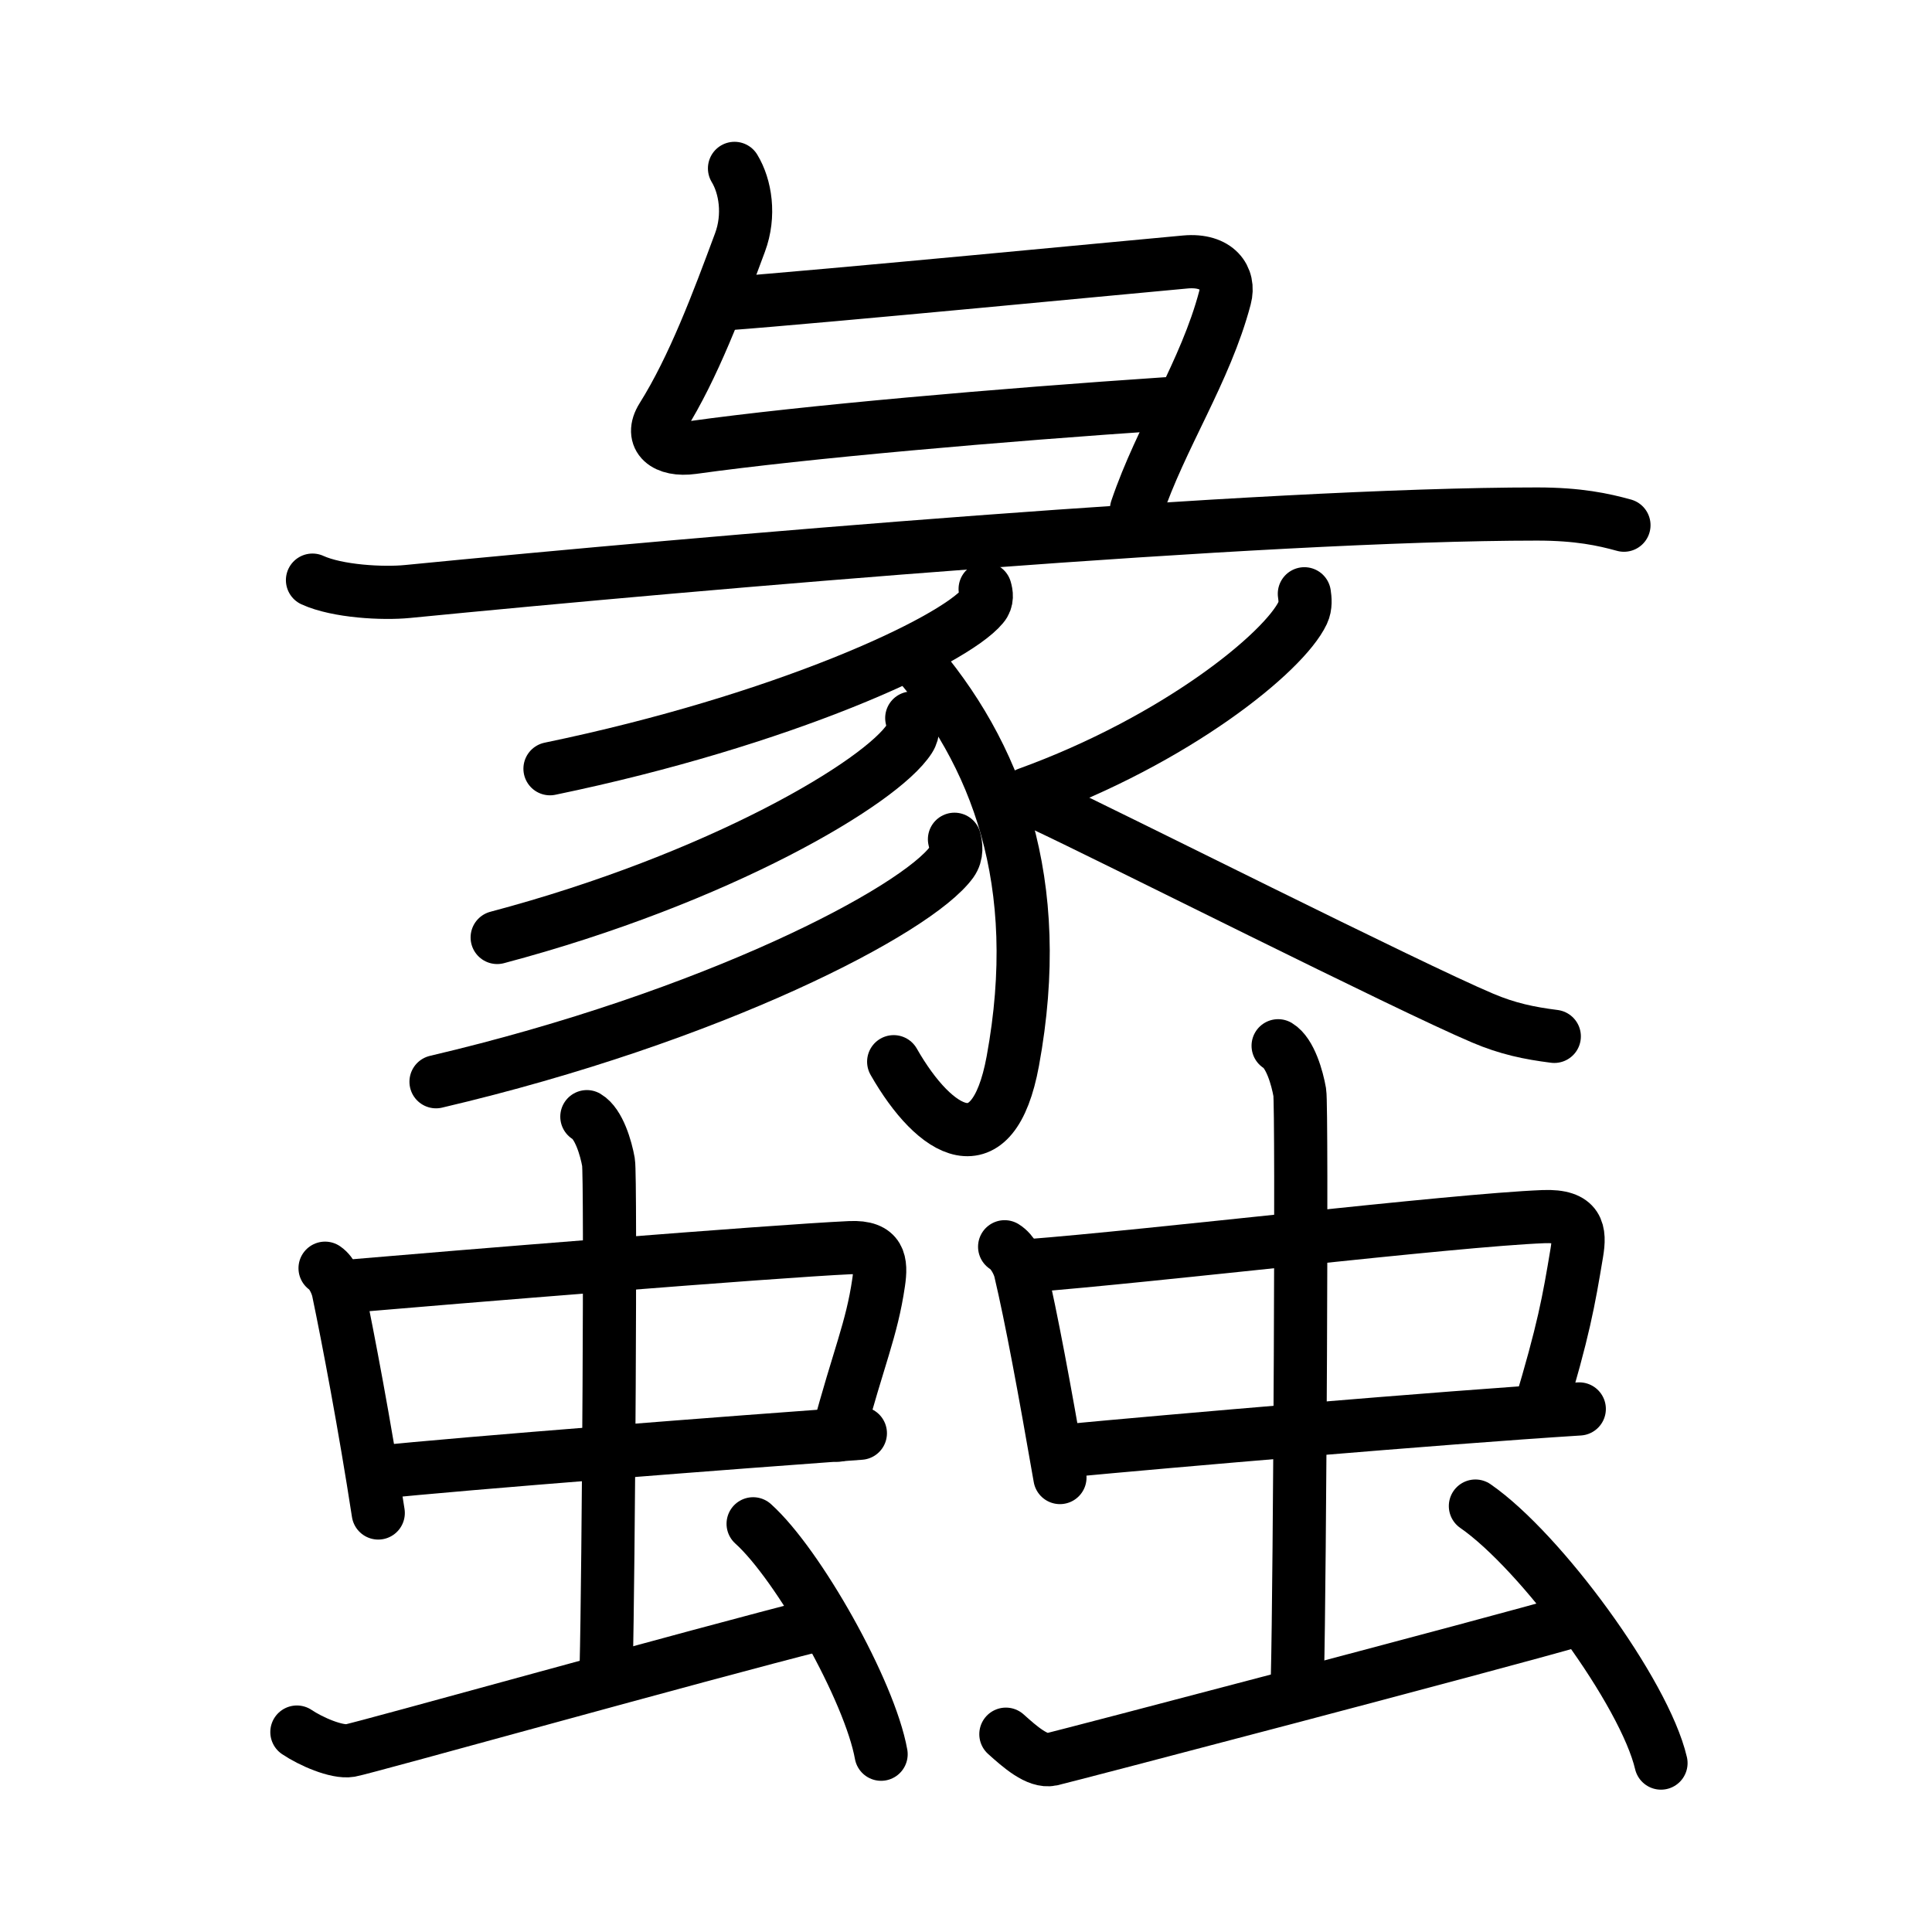 <svg xmlns="http://www.w3.org/2000/svg" width="109" height="109" viewBox="0 0 109 109"><g xmlns:kvg="http://kanjivg.tagaini.net" id="kvg:StrokePaths_08821" style="fill:none;stroke:#000000;stroke-width:3;stroke-linecap:round;stroke-linejoin:round;"><g id="kvg:08821" kvg:element="&#34849;"><g id="kvg:08821-g1" kvg:element="&#24406;" kvg:position="top"><g id="kvg:08821-g2" kvg:element="&#24401;" kvg:position="top"><path id="kvg:08821-s1" kvg:type="&#12759;" d="M41.44,9.5c0.62,1.02,0.88,2.65,0.31,4.18c-1.25,3.37-2.62,7.04-4.39,9.86c-0.74,1.18,0.19,1.92,1.71,1.71c6.31-0.88,17.35-1.84,26.73-2.47"/><path id="kvg:08821-s2" kvg:type="&#12757;" d="M40.96,17.14c5.29-0.39,23.77-2.17,25.92-2.36c1.79-0.16,2.53,0.9,2.23,2.02c-1.1,4.17-3.6,7.82-4.99,11.93"/><g id="kvg:08821-g3" kvg:element="&#35925;" kvg:part="1"><path id="kvg:08821-s3" kvg:type="&#12752;" d="M17.63,32.73c1.4,0.64,3.97,0.78,5.37,0.64C39.5,31.75,71.25,29,86.72,29c2.33,0,3.74,0.31,4.9,0.63"/></g></g><g id="kvg:08821-g4" kvg:element="&#35925;" kvg:part="2" kvg:position="bottom"><path id="kvg:08821-s4" kvg:type="&#12754;" d="M55.58,33.23c0.07,0.24,0.15,0.62-0.14,0.96c-1.67,2.02-11.28,6.46-24.41,9.18"/><path id="kvg:08821-s5" kvg:type="&#12762;" d="M51.45,37.01c4.8,5.49,7.55,12.74,5.69,22.86c-1.12,6.07-4.38,4.13-6.72,0.03"/><path id="kvg:08821-s6" kvg:type="&#12754;" d="M51.44,40.51c0.07,0.29,0.14,0.75-0.13,1.17c-1.59,2.47-10.74,7.89-23.26,11.21"/><path id="kvg:08821-s7" kvg:type="&#12754;" d="M53.85,47.35c0.08,0.32,0.17,0.83-0.16,1.29c-1.99,2.73-13.44,8.72-29.09,12.39"/><path id="kvg:08821-s8" kvg:type="&#12754;" d="M73.59,33.5c0.04,0.27,0.09,0.69-0.09,1.07c-1.06,2.25-7.17,7.19-15.54,10.22"/><path id="kvg:08821-s9" kvg:type="&#12751;" d="M58.82,45.4c3.84,1.79,20.66,10.28,24.83,12.04c1.41,0.6,2.62,0.85,4.04,1.03"/></g></g><g id="kvg:08821-g5" kvg:position="bottom"><g id="kvg:08821-g6" kvg:element="&#34411;" kvg:position="left" kvg:radical="general"><g id="kvg:08821-g7" kvg:element="&#20013;"><g id="kvg:08821-g8" kvg:element="&#21475;"><path id="kvg:08821-s10" kvg:type="&#12753;" d="M18.34,71.55c0.4,0.27,0.68,0.94,0.75,1.3c0.54,2.58,1.5,7.63,2.25,12.51"/><path id="kvg:08821-s11" kvg:type="&#12757;b" d="M19.39,72.59c6.02-0.52,24.21-2,28.57-2.2c1.7-0.08,1.78,0.82,1.61,1.97c-0.39,2.67-1.13,4.21-2.3,8.61"/><path id="kvg:08821-s12" kvg:type="&#12752;b" d="M21.16,83.08c4.85-0.52,20.6-1.73,27.38-2.22"/></g><g id="kvg:08821-g9" kvg:element="&#20008;"><path id="kvg:08821-s13" kvg:type="&#12753;a" d="M33.11,63c0.68,0.4,1.08,1.78,1.22,2.57c0.14,0.79,0,23.52-0.13,28.46"/></g></g><path id="kvg:08821-s14" kvg:type="&#12736;" d="M16.75,97.72c0.77,0.52,2.24,1.17,3.01,1.04c0.77-0.13,19.74-5.43,26.49-7.13"/><path id="kvg:08821-s15" kvg:type="&#12756;" d="M42.49,85.97c2.55,2.29,6.58,9.43,7.22,13"/></g><g id="kvg:08821-g10" kvg:element="&#34411;" kvg:position="right" kvg:radical="general"><g id="kvg:08821-g11" kvg:element="&#20013;"><g id="kvg:08821-g12" kvg:element="&#21475;"><path id="kvg:08821-s16" kvg:type="&#12753;" d="M56.68,70.34c0.46,0.28,0.79,0.97,0.88,1.34c0.63,2.67,1.36,6.62,2.24,11.68"/><path id="kvg:08821-s17" kvg:type="&#12757;b" d="M57.91,71.42c7.05-0.54,24.07-2.58,29.17-2.78c1.99-0.08,2.08,0.85,1.88,2.04c-0.46,2.76-0.74,4.36-2.11,8.92"/><path id="kvg:08821-s18" kvg:type="&#12752;b" d="M60.06,81.86c5.68-0.54,21.1-1.87,29.04-2.37"/></g><g id="kvg:08821-g13" kvg:element="&#20008;"><path id="kvg:08821-s19" kvg:type="&#12753;a" d="M72.11,59c0.68,0.41,1.08,1.82,1.22,2.63c0.14,0.81,0,27.82-0.13,32.87"/></g></g><path id="kvg:08821-s20" kvg:type="&#12736;" d="M56.75,97.84c0.79,0.71,1.78,1.59,2.57,1.42c0.79-0.18,24.77-6.46,29.68-7.88"/><path id="kvg:08821-s21" kvg:type="&#12756;" d="M83.24,84.97c3.7,2.56,9.54,10.52,10.47,14.5"/></g></g></g></g></svg>